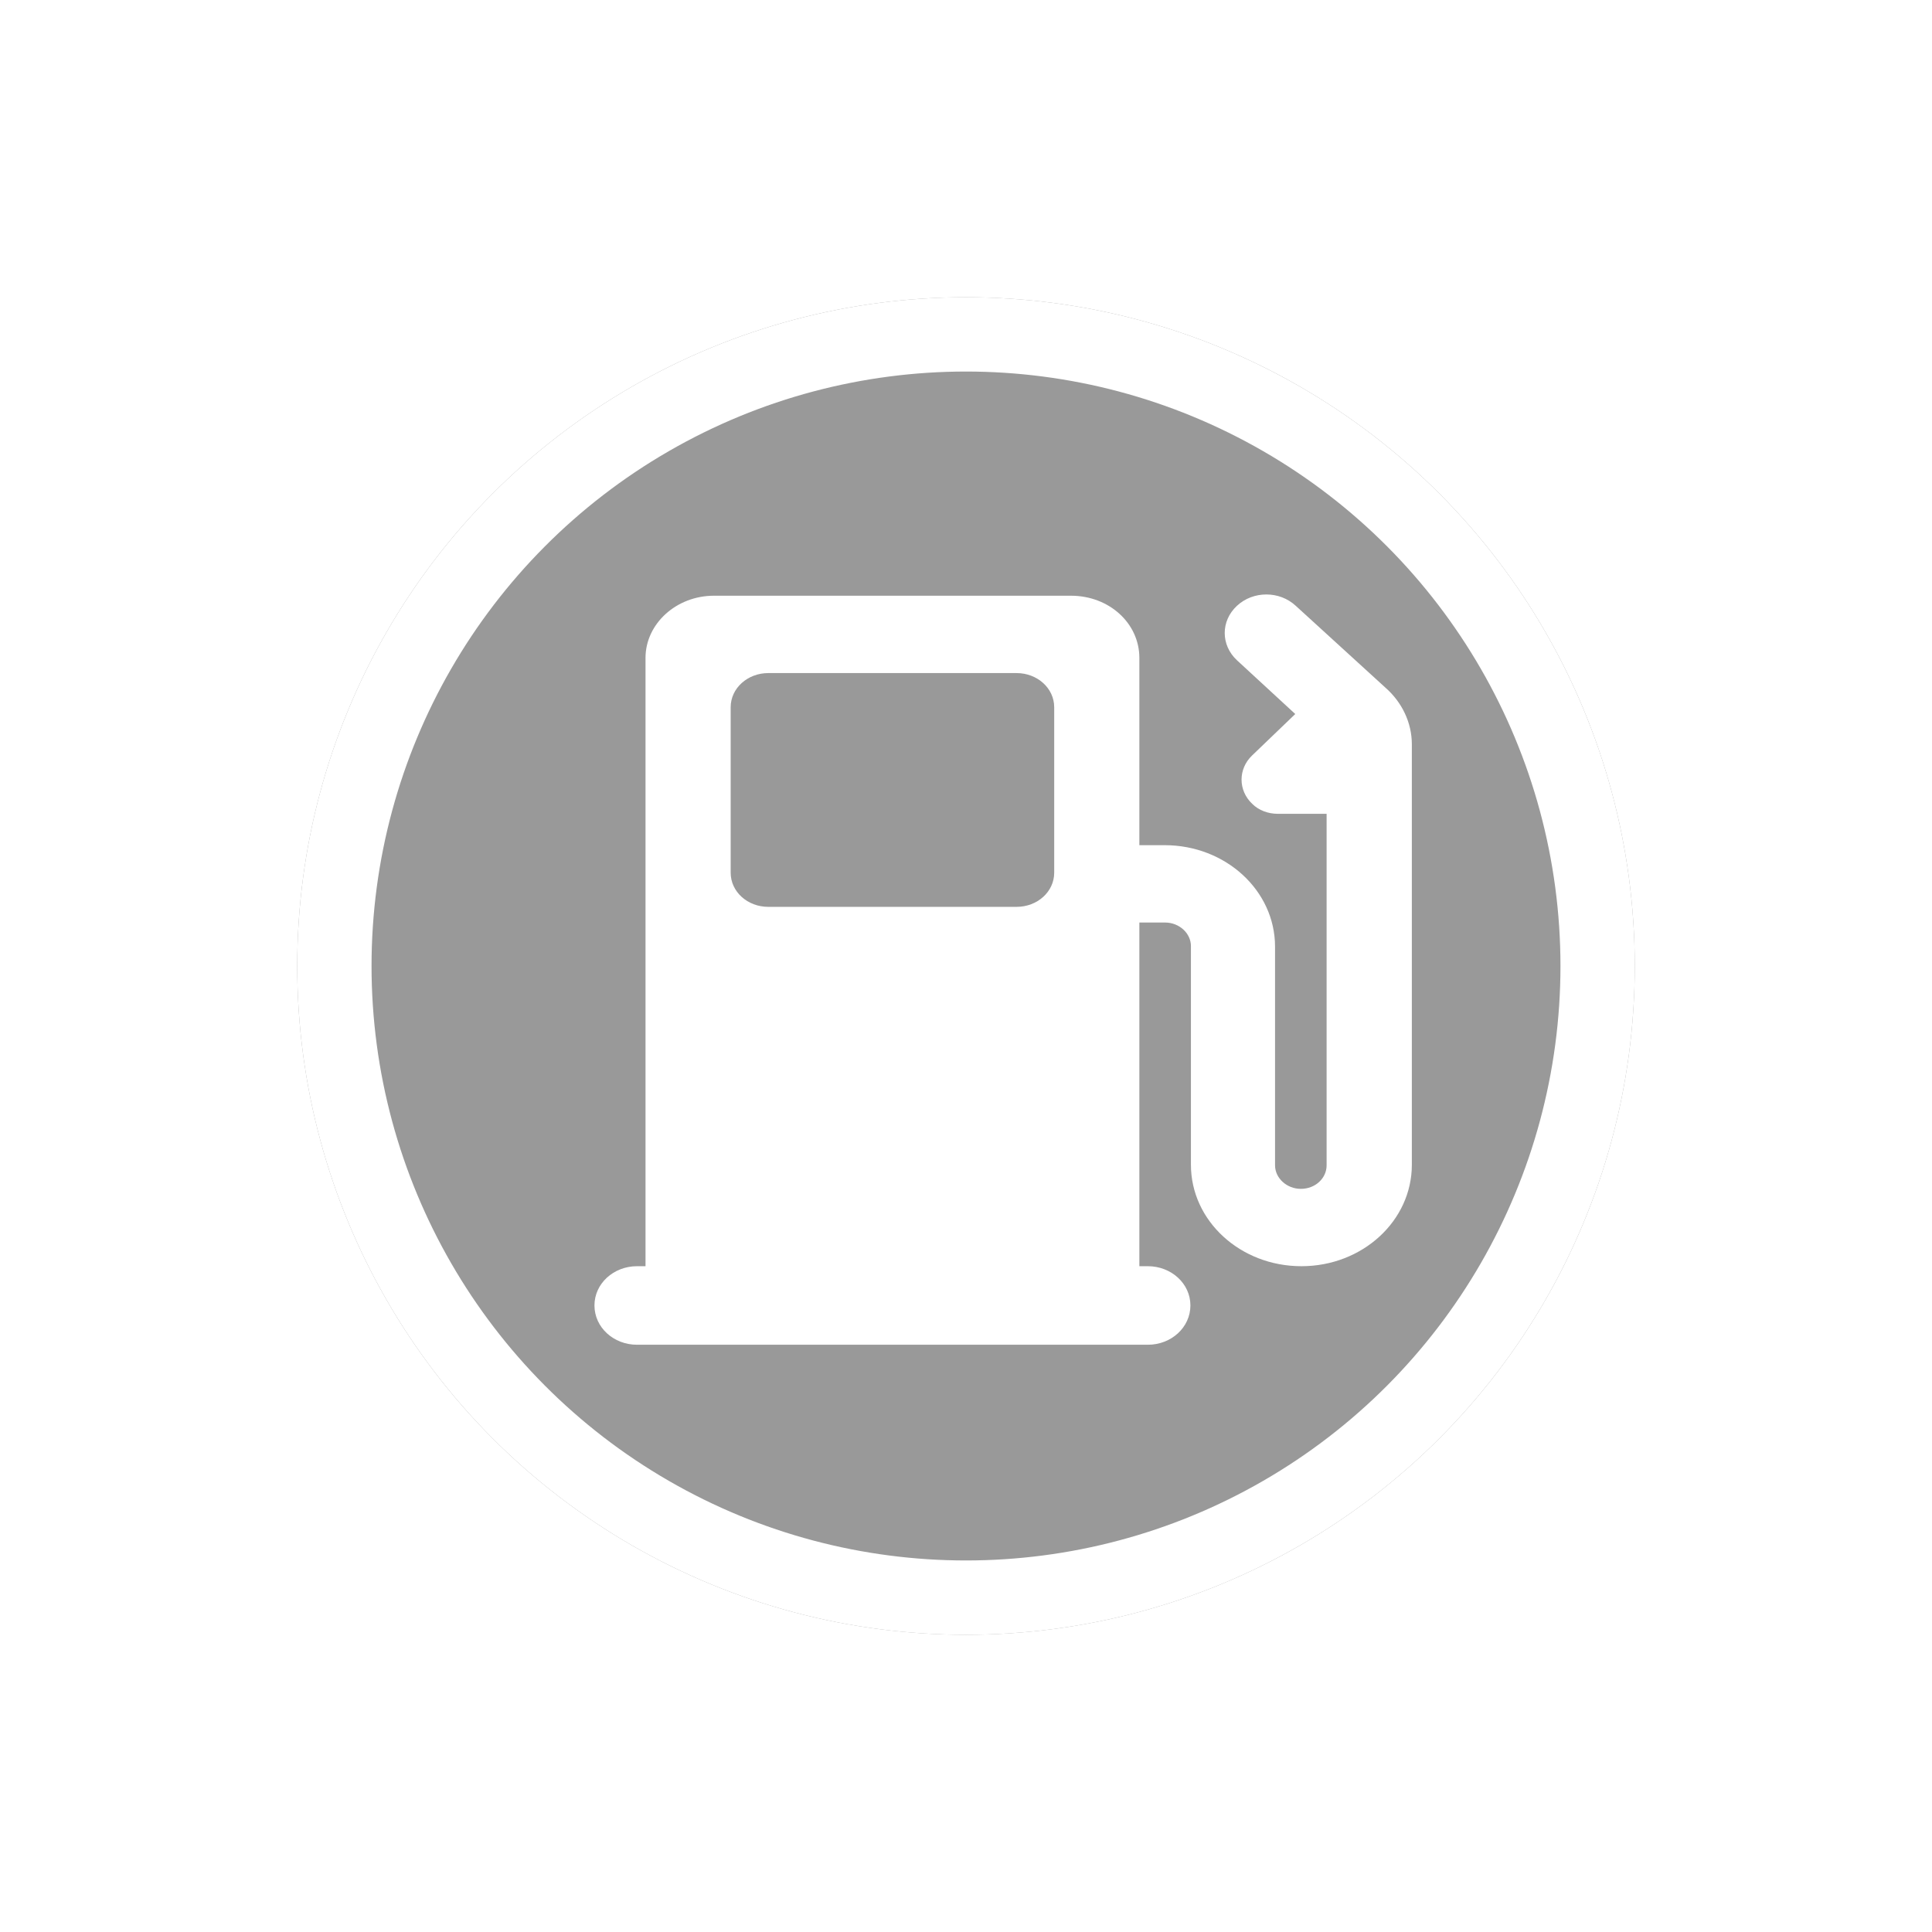 <?xml version="1.0" encoding="UTF-8"?>
<svg width="26px" height="26px" viewBox="0 0 26 26" version="1.1" xmlns="http://www.w3.org/2000/svg" xmlns:xlink="http://www.w3.org/1999/xlink">
    <!-- Generator: Sketch 46.2 (44496) - http://www.bohemiancoding.com/sketch -->
    <title>icon_map_battery_charge_off_line</title>
    <desc>Created with Sketch.</desc>
    <defs>
        <filter x="-27.8%" y="-27.8%" width="177.8%" height="177.8%" filterUnits="objectBoundingBox" id="filter-1">
            <feOffset dx="2" dy="2" in="SourceAlpha" result="shadowOffsetOuter1"></feOffset>
            <feGaussianBlur stdDeviation="2" in="shadowOffsetOuter1" result="shadowBlurOuter1"></feGaussianBlur>
            <feColorMatrix values="0 0 0 0 0   0 0 0 0 0   0 0 0 0 0  0 0 0 0.1 0" type="matrix" in="shadowBlurOuter1" result="shadowMatrixOuter1"></feColorMatrix>
            <feMerge>
                <feMergeNode in="shadowMatrixOuter1"></feMergeNode>
                <feMergeNode in="SourceGraphic"></feMergeNode>
            </feMerge>
        </filter>
        <circle id="path-2" cx="9" cy="9" r="9"></circle>
    </defs>
    <g id="正式页面" stroke="none" stroke-width="1" fill="none" fill-rule="evenodd">
        <g id="2.0-充电机监控-默认" transform="translate(-466, -491)">
            <g id="Map/default" transform="translate(0, 20)">
                <g id="地图车辆" transform="translate(468, 109)">
                    <g id="维修" filter="url(#filter-1)" transform="translate(0, 364)">
                        <g id="icon_map_battery_charge_off_line">
                            <g id="Oval-5">
                                <use fill="#999999" fill-rule="evenodd" xlink:href="#path-2"></use>
                                <circle stroke="#FFFFFF" stroke-width="1" cx="9" cy="9" r="8.5"></circle>
                            </g>
                            <path d="M11.333,13.04 L11.333,8.415 L11.68,8.415 C11.869,8.415 12.027,8.559 12.027,8.732 L12.027,11.675 C12.027,12.429 12.691,13.04 13.514,13.04 C14.336,13.04 15,12.429 15,11.675 L15,6.016 C15,5.722 14.864,5.45 14.653,5.262 L13.438,4.153 C13.219,3.949 12.865,3.949 12.646,4.153 C12.427,4.356 12.427,4.681 12.646,4.885 L13.431,5.609 L12.85,6.167 C12.661,6.348 12.661,6.635 12.85,6.816 C12.94,6.907 13.069,6.952 13.197,6.952 L13.853,6.952 L13.853,11.682 C13.853,11.856 13.702,11.999 13.506,11.999 C13.318,11.999 13.159,11.856 13.159,11.682 L13.159,8.74 C13.159,7.985 12.495,7.374 11.673,7.374 L11.333,7.374 L11.333,4.854 C11.333,4.387 10.926,4.017 10.413,4.017 L5.607,4.017 C5.102,4.017 4.687,4.394 4.687,4.854 L4.687,13.04 L4.573,13.04 C4.257,13.04 4,13.274 4,13.568 C4,13.863 4.257,14.097 4.573,14.097 L11.447,14.097 C11.763,14.097 12.02,13.863 12.02,13.568 C12.02,13.274 11.763,13.04 11.447,13.04 L11.333,13.04 L11.333,13.04 Z M6.339,5.058 L9.681,5.058 C9.96,5.058 10.187,5.262 10.187,5.518 L10.187,7.744 C10.187,8.001 9.96,8.204 9.681,8.204 L6.339,8.204 C6.06,8.204 5.833,8.001 5.833,7.744 L5.833,5.518 C5.833,5.262 6.06,5.058 6.339,5.058 Z" id="icon" fill="#FFFFFF" fill-rule="nonzero"></path>
                        </g>
                    </g>
                </g>
            </g>
        </g>
    </g>
</svg>